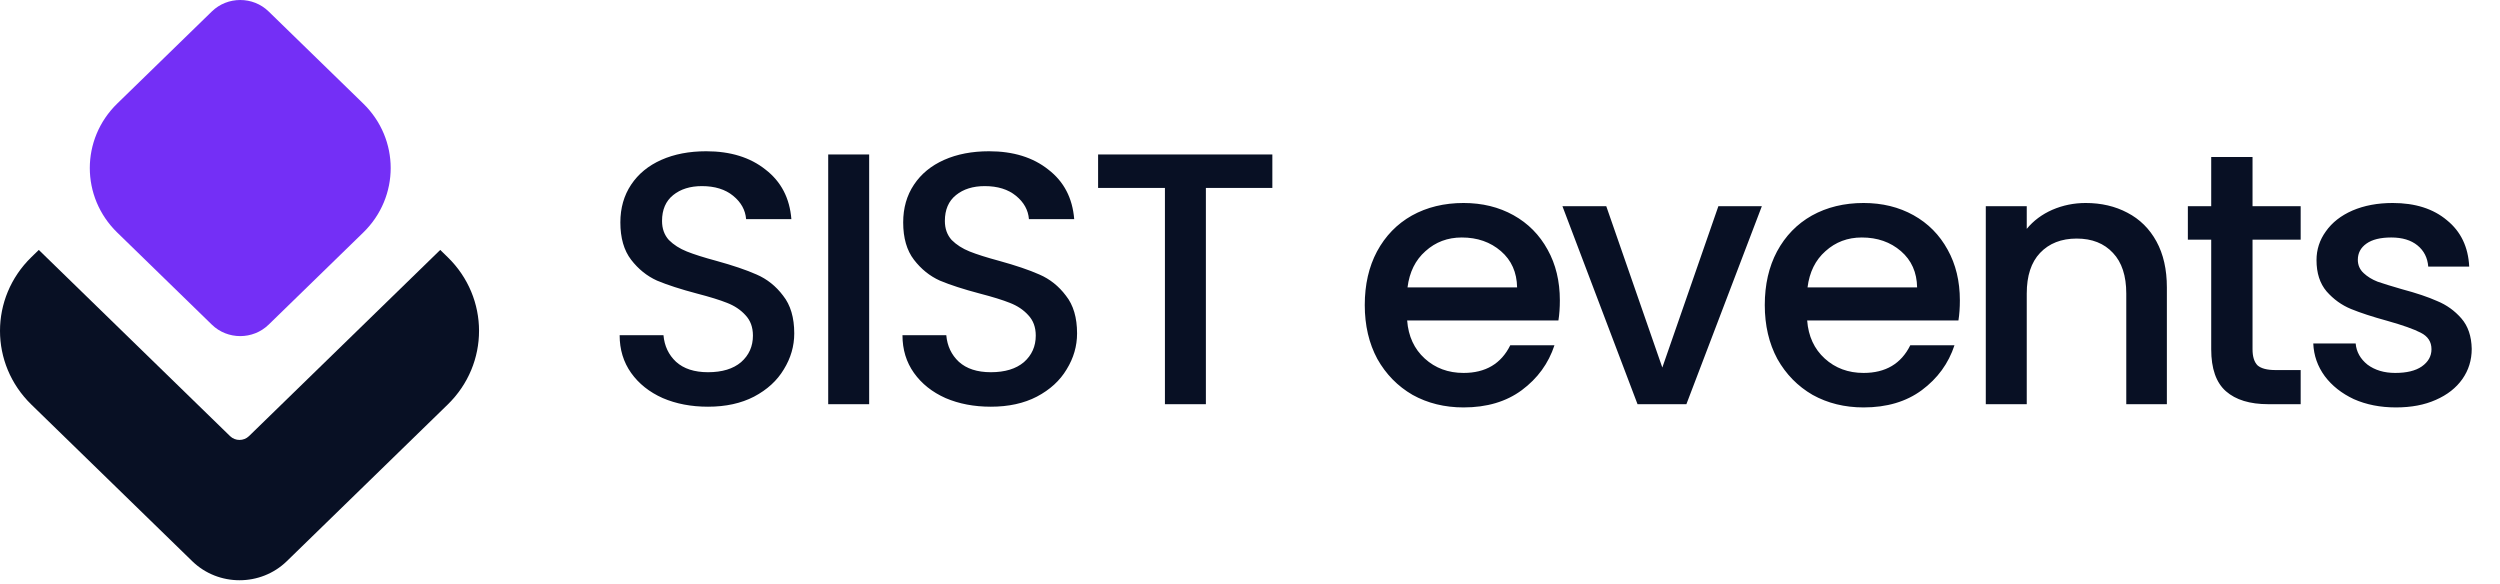 <svg width="167" height="39" viewBox="0 0 167 39" fill="none" xmlns="http://www.w3.org/2000/svg">
<path d="M47.296 27.168C46.176 27.168 45.168 26.976 44.272 26.592C43.376 26.192 42.672 25.632 42.16 24.912C41.648 24.192 41.392 23.352 41.392 22.392H44.32C44.384 23.112 44.664 23.704 45.16 24.168C45.672 24.632 46.384 24.864 47.296 24.864C48.24 24.864 48.976 24.64 49.504 24.192C50.032 23.728 50.296 23.136 50.296 22.416C50.296 21.856 50.128 21.4 49.792 21.048C49.472 20.696 49.064 20.424 48.568 20.232C48.088 20.04 47.416 19.832 46.552 19.608C45.464 19.32 44.576 19.032 43.888 18.744C43.216 18.44 42.64 17.976 42.16 17.352C41.68 16.728 41.44 15.896 41.44 14.856C41.44 13.896 41.68 13.056 42.16 12.336C42.64 11.616 43.312 11.064 44.176 10.68C45.04 10.296 46.04 10.104 47.176 10.104C48.792 10.104 50.112 10.512 51.136 11.328C52.176 12.128 52.752 13.232 52.864 14.64H49.84C49.792 14.032 49.504 13.512 48.976 13.08C48.448 12.648 47.752 12.432 46.888 12.432C46.104 12.432 45.464 12.632 44.968 13.032C44.472 13.432 44.224 14.008 44.224 14.76C44.224 15.272 44.376 15.696 44.68 16.032C45 16.352 45.4 16.608 45.88 16.8C46.36 16.992 47.016 17.2 47.848 17.424C48.952 17.728 49.848 18.032 50.536 18.336C51.24 18.64 51.832 19.112 52.312 19.752C52.808 20.376 53.056 21.216 53.056 22.272C53.056 23.12 52.824 23.92 52.36 24.672C51.912 25.424 51.248 26.032 50.368 26.496C49.504 26.944 48.48 27.168 47.296 27.168ZM58.06 10.32V27H55.324V10.32H58.06ZM66.189 27.168C65.069 27.168 64.061 26.976 63.164 26.592C62.269 26.192 61.565 25.632 61.053 24.912C60.541 24.192 60.285 23.352 60.285 22.392H63.212C63.276 23.112 63.556 23.704 64.052 24.168C64.564 24.632 65.276 24.864 66.189 24.864C67.132 24.864 67.868 24.64 68.397 24.192C68.924 23.728 69.189 23.136 69.189 22.416C69.189 21.856 69.02 21.4 68.684 21.048C68.365 20.696 67.957 20.424 67.46 20.232C66.981 20.04 66.308 19.832 65.445 19.608C64.356 19.32 63.468 19.032 62.781 18.744C62.108 18.44 61.532 17.976 61.053 17.352C60.572 16.728 60.333 15.896 60.333 14.856C60.333 13.896 60.572 13.056 61.053 12.336C61.532 11.616 62.205 11.064 63.069 10.68C63.932 10.296 64.933 10.104 66.069 10.104C67.684 10.104 69.004 10.512 70.028 11.328C71.069 12.128 71.644 13.232 71.757 14.64H68.733C68.684 14.032 68.397 13.512 67.868 13.08C67.341 12.648 66.644 12.432 65.781 12.432C64.996 12.432 64.356 12.632 63.861 13.032C63.364 13.432 63.117 14.008 63.117 14.76C63.117 15.272 63.269 15.696 63.572 16.032C63.892 16.352 64.293 16.608 64.772 16.8C65.252 16.992 65.909 17.2 66.74 17.424C67.844 17.728 68.74 18.032 69.428 18.336C70.132 18.64 70.725 19.112 71.204 19.752C71.701 20.376 71.948 21.216 71.948 22.272C71.948 23.12 71.716 23.92 71.252 24.672C70.805 25.424 70.141 26.032 69.26 26.496C68.397 26.944 67.373 27.168 66.189 27.168ZM84.993 10.32V12.552H80.553V27H77.817V12.552H73.353V10.32H84.993ZM104.198 20.064C104.198 20.56 104.166 21.008 104.102 21.408H93.998C94.078 22.464 94.47 23.312 95.174 23.952C95.878 24.592 96.742 24.912 97.766 24.912C99.238 24.912 100.278 24.296 100.886 23.064H103.838C103.438 24.28 102.71 25.28 101.654 26.064C100.614 26.832 99.318 27.216 97.766 27.216C96.502 27.216 95.366 26.936 94.358 26.376C93.366 25.8 92.582 25 92.006 23.976C91.446 22.936 91.166 21.736 91.166 20.376C91.166 19.016 91.438 17.824 91.982 16.8C92.542 15.76 93.318 14.96 94.31 14.4C95.318 13.84 96.47 13.56 97.766 13.56C99.014 13.56 100.126 13.832 101.102 14.376C102.078 14.92 102.838 15.688 103.382 16.68C103.926 17.656 104.198 18.784 104.198 20.064ZM101.342 19.2C101.326 18.192 100.966 17.384 100.262 16.776C99.558 16.168 98.686 15.864 97.646 15.864C96.702 15.864 95.894 16.168 95.222 16.776C94.55 17.368 94.15 18.176 94.022 19.2H101.342ZM111.043 24.552L114.787 13.776H117.691L112.651 27H109.387L104.371 13.776H107.299L111.043 24.552ZM130.919 20.064C130.919 20.56 130.887 21.008 130.823 21.408H120.719C120.799 22.464 121.191 23.312 121.895 23.952C122.599 24.592 123.463 24.912 124.487 24.912C125.959 24.912 126.999 24.296 127.607 23.064H130.559C130.159 24.28 129.431 25.28 128.375 26.064C127.335 26.832 126.039 27.216 124.487 27.216C123.223 27.216 122.087 26.936 121.079 26.376C120.087 25.8 119.303 25 118.727 23.976C118.167 22.936 117.887 21.736 117.887 20.376C117.887 19.016 118.159 17.824 118.703 16.8C119.263 15.76 120.039 14.96 121.031 14.4C122.039 13.84 123.191 13.56 124.487 13.56C125.735 13.56 126.847 13.832 127.823 14.376C128.799 14.92 129.559 15.688 130.103 16.68C130.647 17.656 130.919 18.784 130.919 20.064ZM128.063 19.2C128.047 18.192 127.687 17.384 126.983 16.776C126.279 16.168 125.407 15.864 124.367 15.864C123.423 15.864 122.615 16.168 121.943 16.776C121.271 17.368 120.871 18.176 120.743 19.2H128.063ZM139.323 13.56C140.363 13.56 141.291 13.776 142.107 14.208C142.939 14.64 143.587 15.28 144.051 16.128C144.515 16.976 144.747 18 144.747 19.2V27H142.035V19.608C142.035 18.424 141.739 17.52 141.147 16.896C140.555 16.256 139.747 15.936 138.723 15.936C137.699 15.936 136.883 16.256 136.275 16.896C135.683 17.52 135.387 18.424 135.387 19.608V27H132.651V13.776H135.387V15.288C135.835 14.744 136.403 14.32 137.091 14.016C137.795 13.712 138.539 13.56 139.323 13.56ZM150.469 16.008V23.328C150.469 23.824 150.581 24.184 150.805 24.408C151.045 24.616 151.445 24.72 152.005 24.72H153.685V27H151.525C150.293 27 149.349 26.712 148.693 26.136C148.037 25.56 147.709 24.624 147.709 23.328V16.008H146.149V13.776H147.709V10.488H150.469V13.776H153.685V16.008H150.469ZM160.047 27.216C159.007 27.216 158.071 27.032 157.239 26.664C156.423 26.28 155.775 25.768 155.295 25.128C154.815 24.472 154.559 23.744 154.527 22.944H157.359C157.407 23.504 157.671 23.976 158.151 24.36C158.647 24.728 159.263 24.912 159.999 24.912C160.767 24.912 161.359 24.768 161.775 24.48C162.207 24.176 162.423 23.792 162.423 23.328C162.423 22.832 162.183 22.464 161.703 22.224C161.239 21.984 160.495 21.72 159.471 21.432C158.479 21.16 157.671 20.896 157.047 20.64C156.423 20.384 155.879 19.992 155.415 19.464C154.967 18.936 154.743 18.24 154.743 17.376C154.743 16.672 154.951 16.032 155.367 15.456C155.783 14.864 156.375 14.4 157.143 14.064C157.927 13.728 158.823 13.56 159.831 13.56C161.335 13.56 162.543 13.944 163.455 14.712C164.383 15.464 164.879 16.496 164.943 17.808H162.207C162.159 17.216 161.919 16.744 161.487 16.392C161.055 16.04 160.471 15.864 159.735 15.864C159.015 15.864 158.463 16 158.079 16.272C157.695 16.544 157.503 16.904 157.503 17.352C157.503 17.704 157.631 18 157.887 18.24C158.143 18.48 158.455 18.672 158.823 18.816C159.191 18.944 159.735 19.112 160.455 19.32C161.415 19.576 162.199 19.84 162.807 20.112C163.431 20.368 163.967 20.752 164.415 21.264C164.863 21.776 165.095 22.456 165.111 23.304C165.111 24.056 164.903 24.728 164.487 25.32C164.071 25.912 163.479 26.376 162.711 26.712C161.959 27.048 161.071 27.216 160.047 27.216Z" fill="#081024"/>
<path d="M2.592 16.695L2.094 17.179C-0.698 19.898 -0.698 24.306 2.094 27.025L12.84 37.486C14.585 39.185 17.415 39.185 19.16 37.486L29.905 27.025C32.698 24.306 32.698 19.898 29.905 17.179L29.408 16.695L16.632 29.133C16.283 29.473 15.717 29.473 15.368 29.133L2.592 16.695Z" fill="#081024"/>
<path d="M7.831 15.534C5.388 13.155 5.388 9.297 7.831 6.918L14.152 0.765C15.199 -0.255 16.897 -0.255 17.944 0.765L24.265 6.918C26.709 9.297 26.709 13.155 24.265 15.534L17.944 21.687C16.897 22.707 15.199 22.707 14.152 21.687L7.831 15.534Z" fill="#742FF6"/>
</svg>
